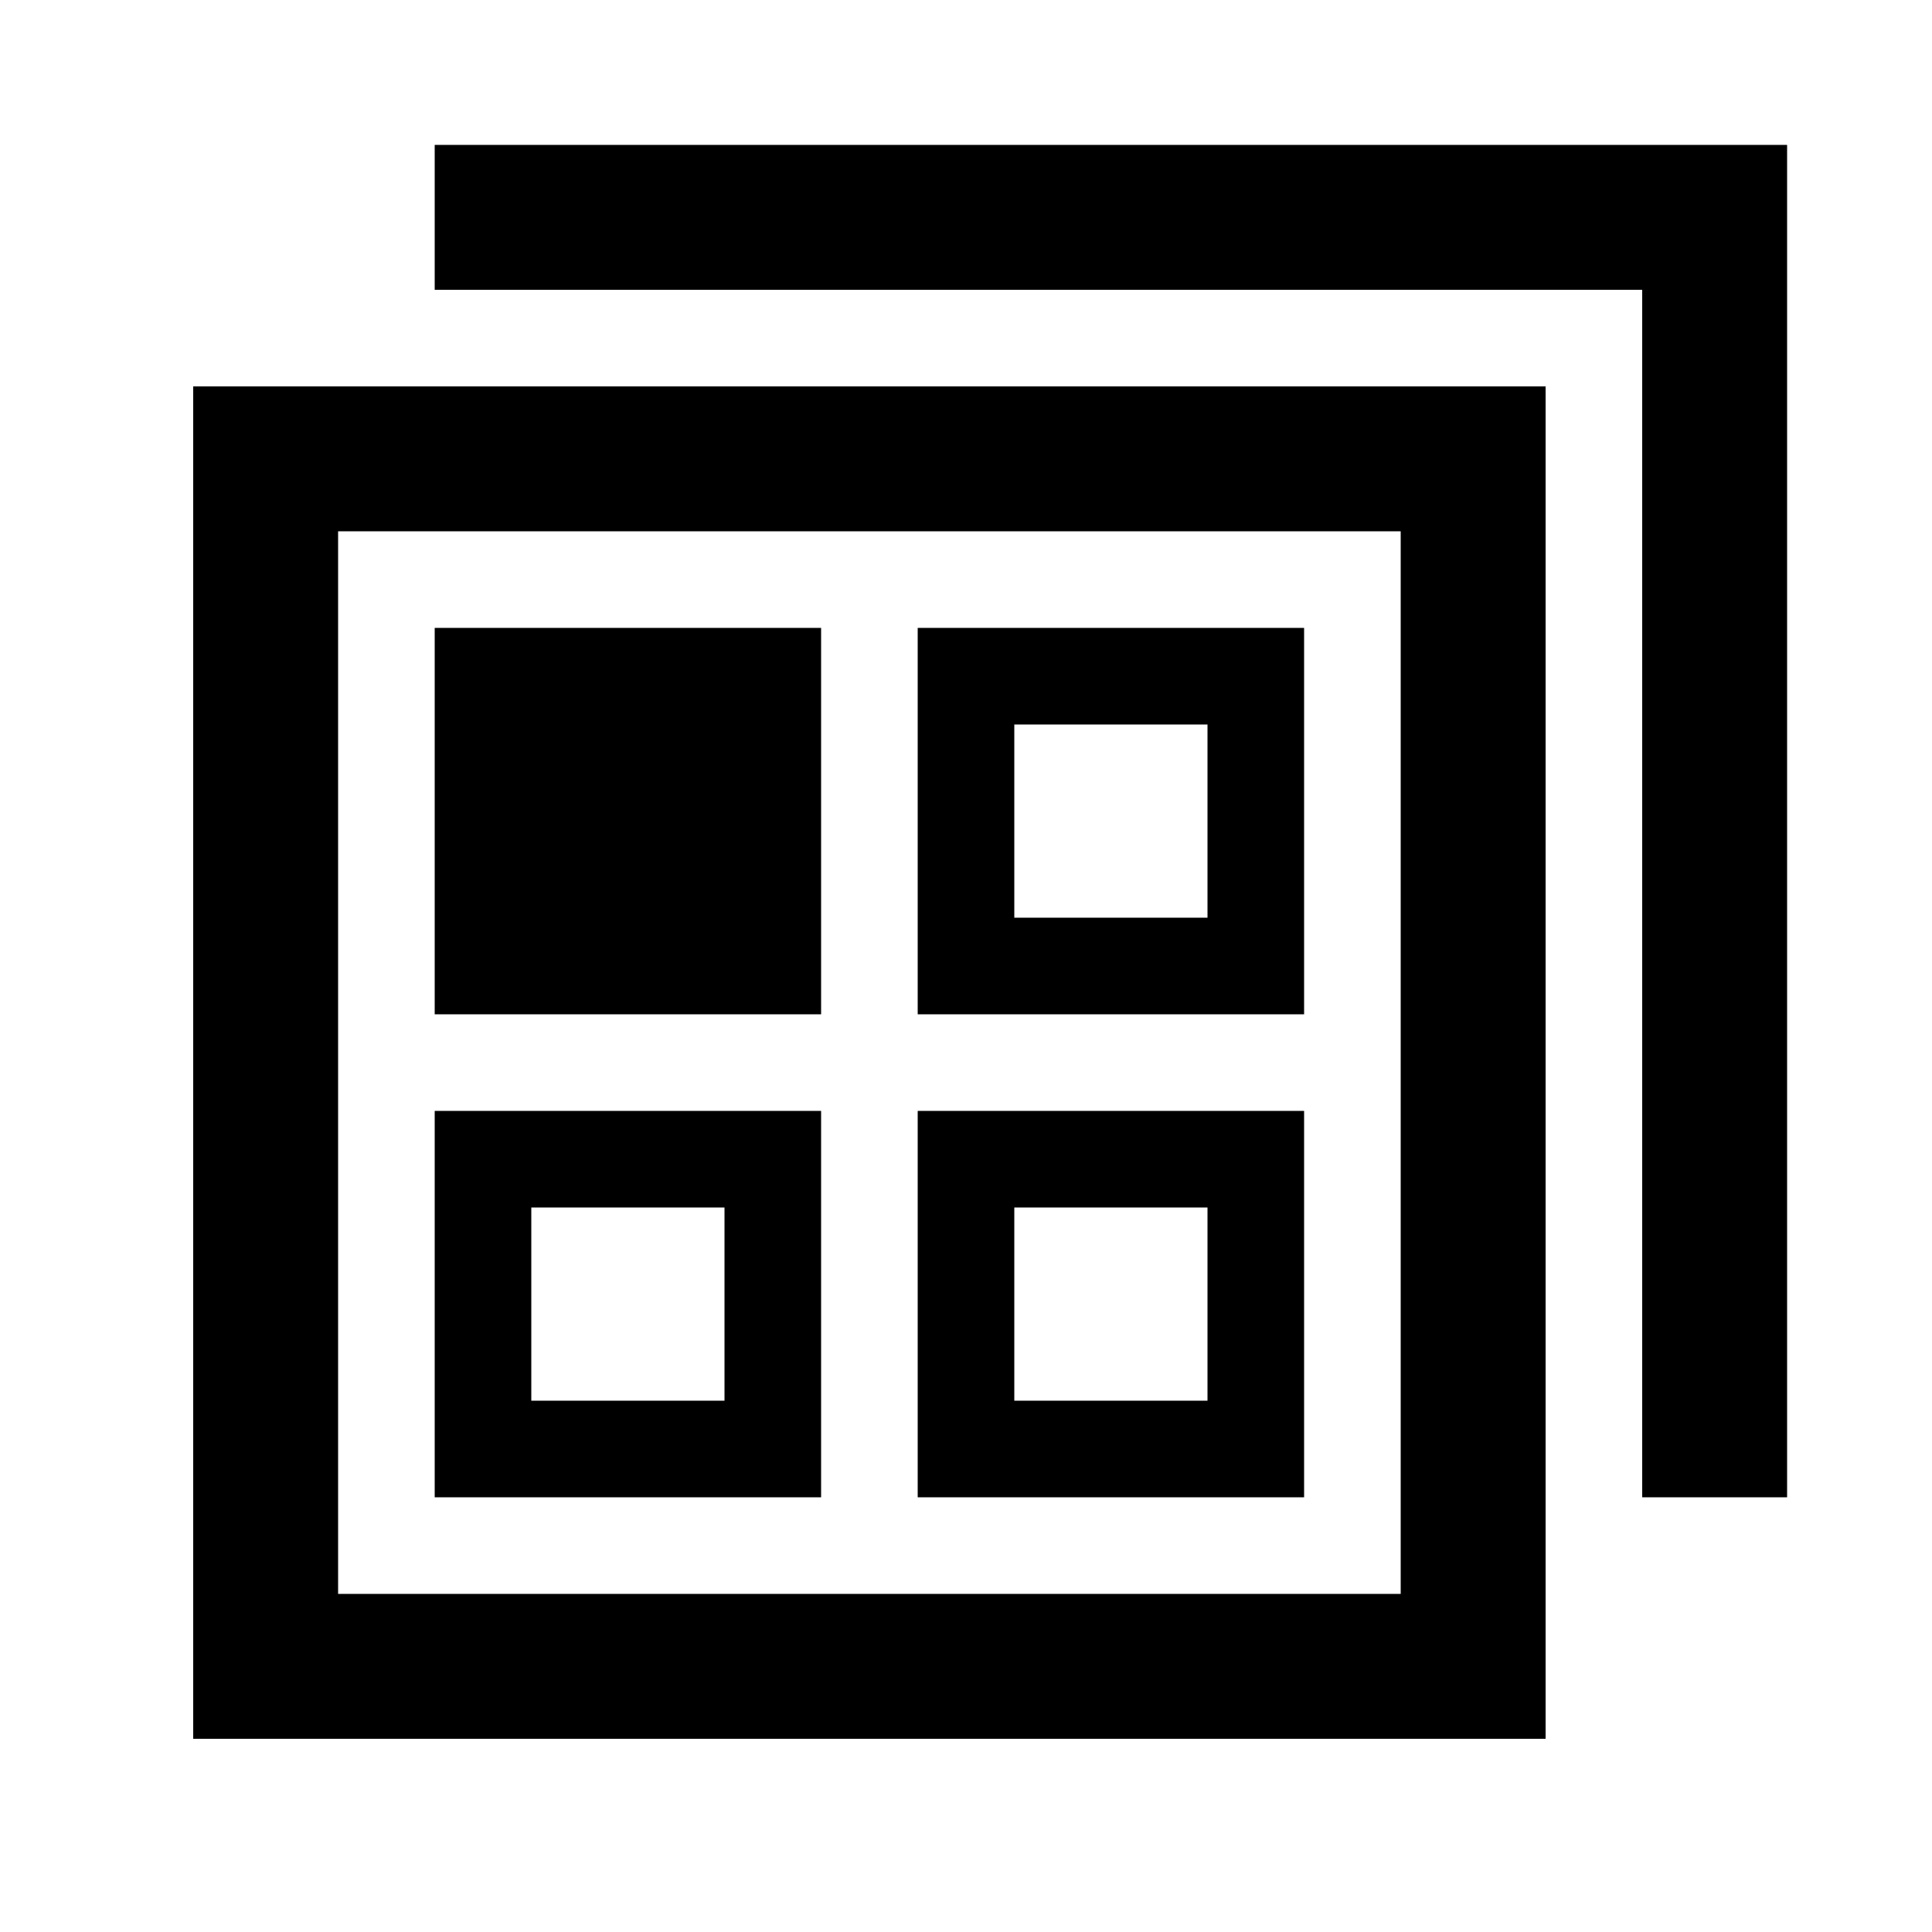 <?xml version="1.0" encoding="UTF-8"?>
<!DOCTYPE svg PUBLIC "-//W3C//DTD SVG 1.1 Tiny//EN" "http://www.w3.org/Graphics/SVG/1.1/DTD/svg11-tiny.dtd">
<svg baseProfile="tiny" height="30" viewBox="0 0 30 30" width="30" xmlns="http://www.w3.org/2000/svg" xmlns:xlink="http://www.w3.org/1999/xlink">
<rect fill="none" height="30" width="30"/>
<rect fill="none" height="30" width="30"/>
<polygon points="6.75,2.25 6.75,4.5 25.5,4.5 25.5,23.25 27.75,23.25 27.75,2.25 "/>
<path d="M3,6v21h21V6H3z M21.75,24.75H5.25V8.25h16.5V24.75z"/>
<rect height="6" width="6" x="6.75" y="9.75"/>
<path d="M14.25,9.75v6h6v-6H14.25z M18.75,14.25h-3v-3h3V14.25z"/>
<path d="M14.25,17.25v6h6v-6H14.25z M18.75,21.75h-3v-3h3V21.75z"/>
<path d="M6.75,17.25v6h6v-6H6.75z M11.25,21.75h-3v-3h3V21.75z"/>
</svg>
